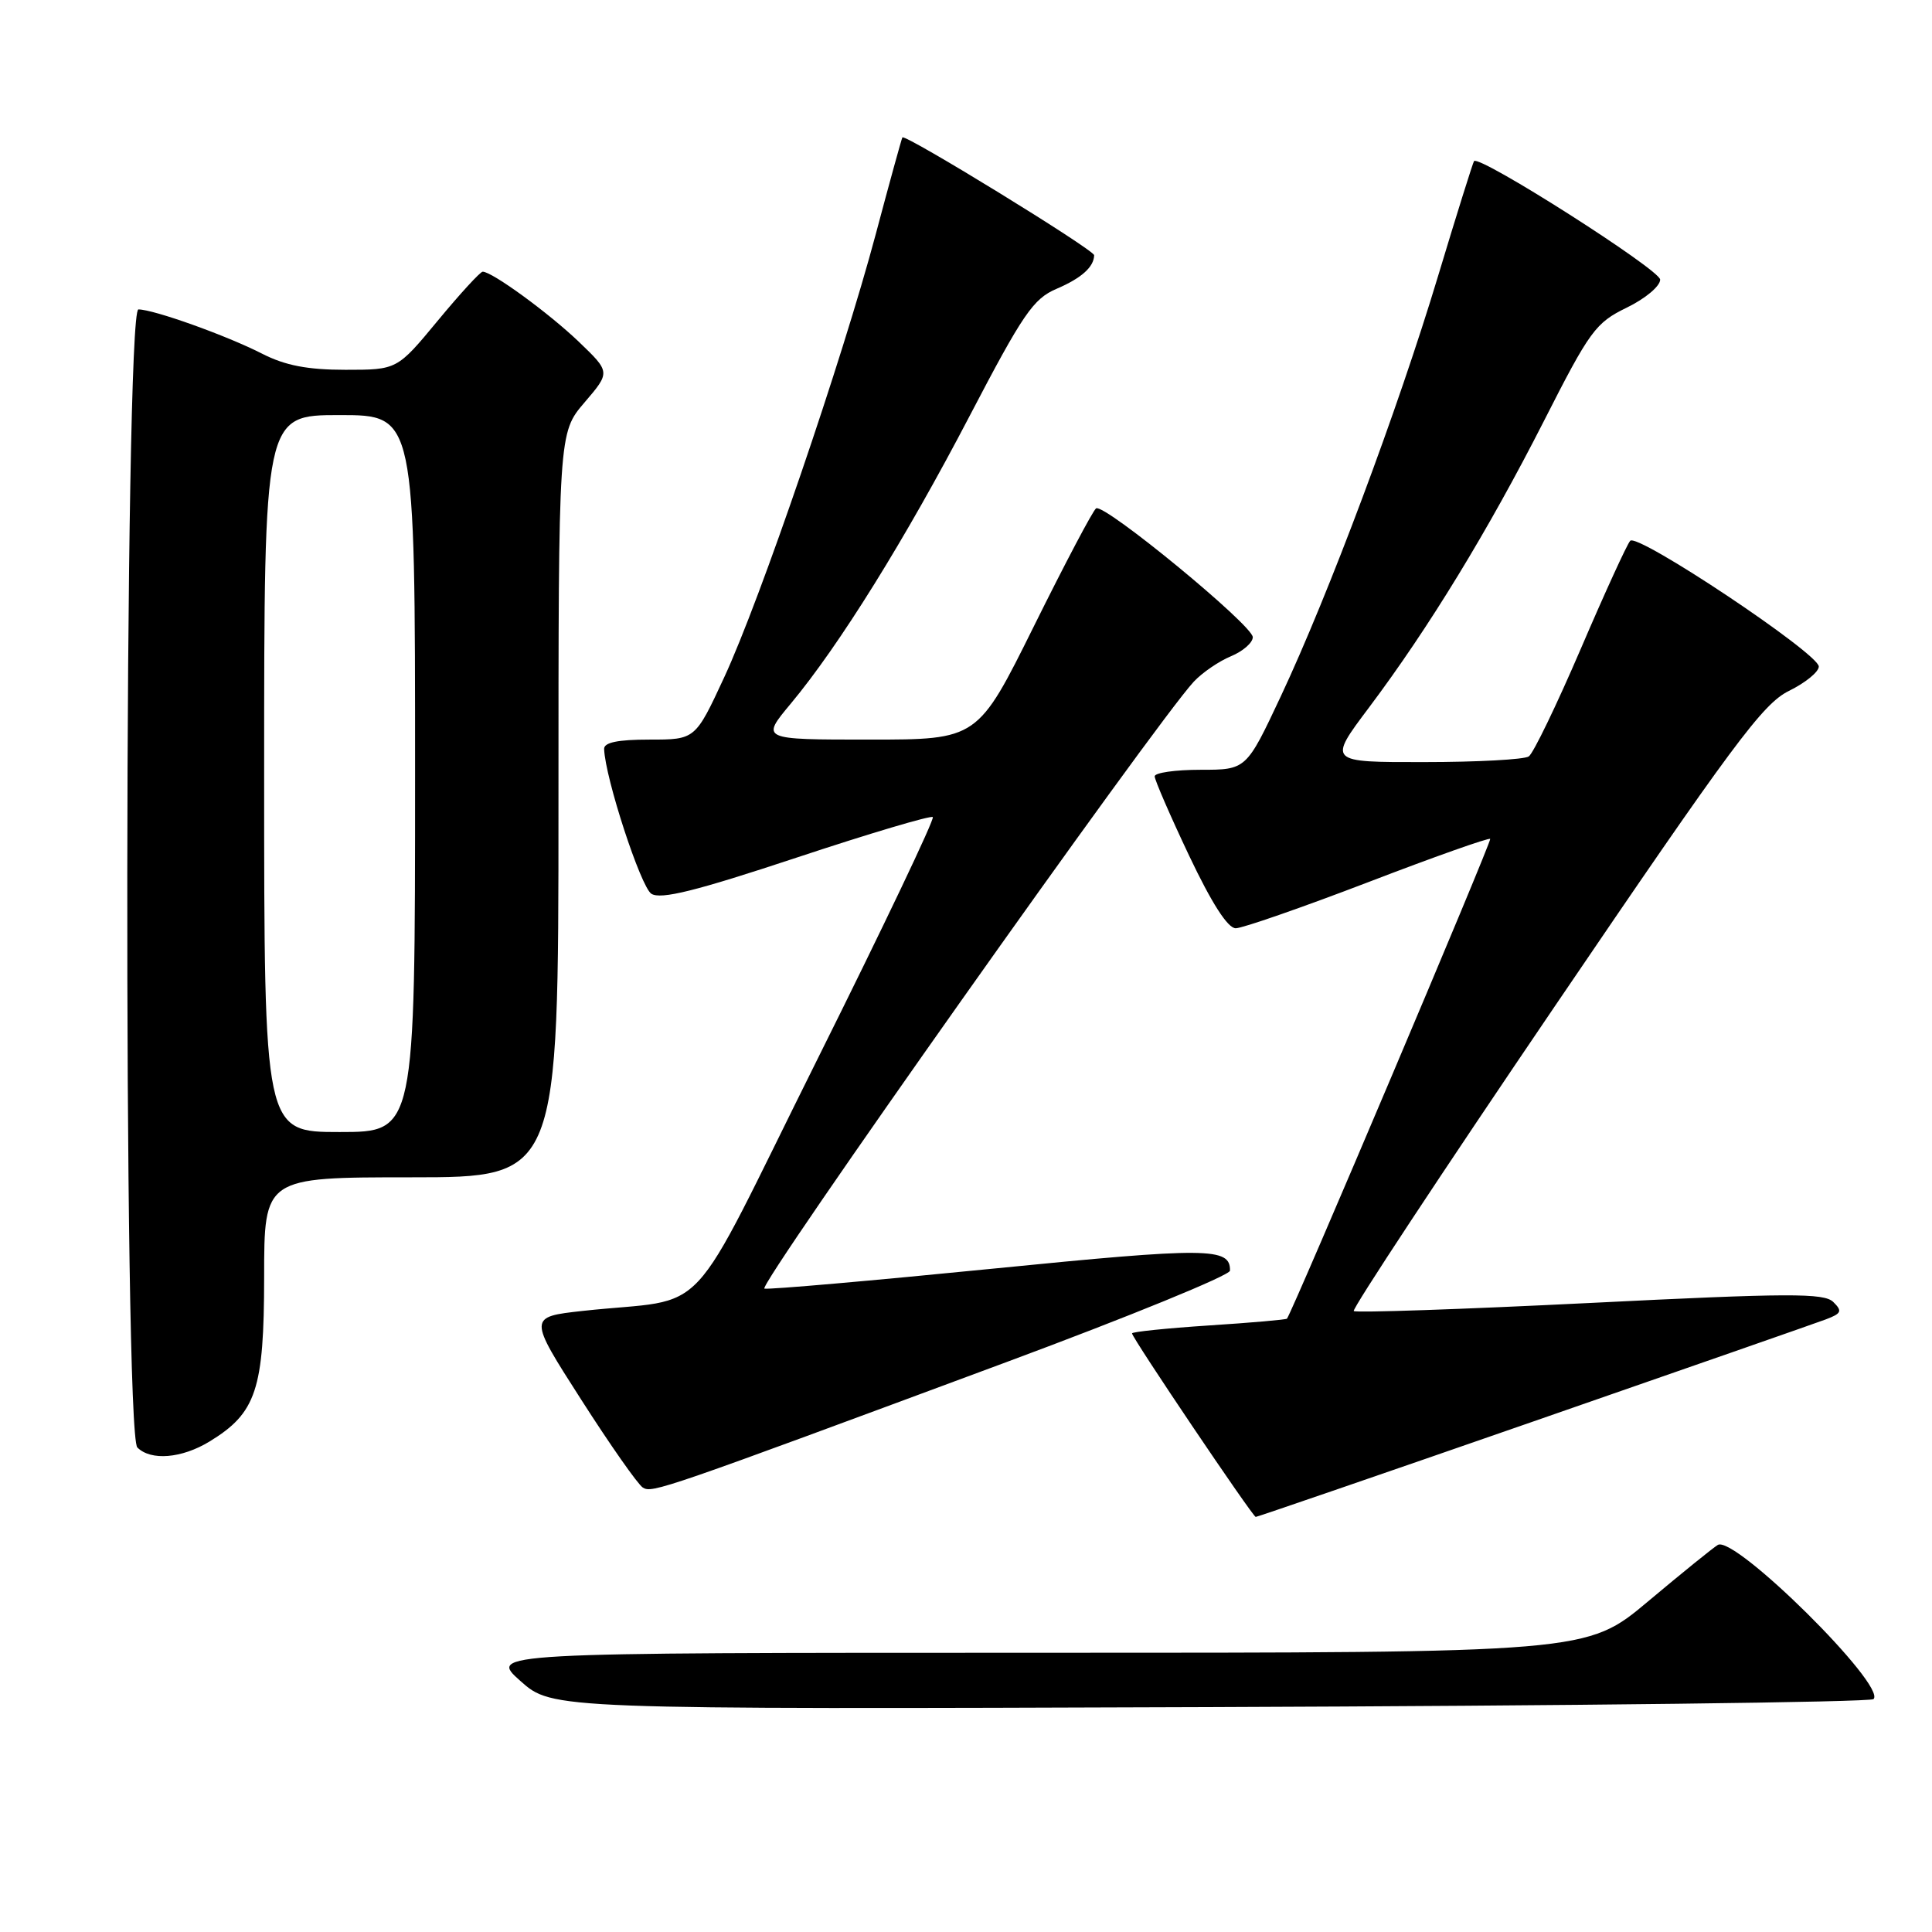 <?xml version="1.0" encoding="UTF-8" standalone="no"?>
<!DOCTYPE svg PUBLIC "-//W3C//DTD SVG 1.1//EN" "http://www.w3.org/Graphics/SVG/1.1/DTD/svg11.dtd" >
<svg xmlns="http://www.w3.org/2000/svg" xmlns:xlink="http://www.w3.org/1999/xlink" version="1.1" viewBox="0 0 256 256">
 <g >
 <path fill="currentColor"
d=" M 248.25 225.14 C 250.03 223.38 229.84 203.39 227.62 204.71 C 227.00 205.08 222.85 208.44 218.38 212.19 C 210.26 219.00 210.26 219.00 137.50 219.00 C 64.74 219.00 64.74 219.00 68.97 222.75 C 73.19 226.50 73.19 226.50 160.35 226.20 C 208.28 226.03 247.84 225.55 248.25 225.14 Z  M 203.12 188.37 C 223.13 181.42 240.59 175.33 241.92 174.83 C 244.01 174.04 244.15 173.73 242.92 172.52 C 241.70 171.32 237.11 171.33 210.67 172.65 C 193.72 173.49 179.64 173.97 179.38 173.72 C 179.13 173.46 191.10 155.31 205.99 133.38 C 229.62 98.59 233.58 93.25 237.04 91.55 C 239.22 90.48 241.00 89.03 241.00 88.32 C 241.00 86.60 216.99 70.59 216.01 71.66 C 215.59 72.12 212.63 78.58 209.45 86.00 C 206.26 93.42 203.17 99.83 202.57 100.23 C 201.98 100.64 195.75 100.98 188.73 100.98 C 175.95 101.00 175.95 101.00 181.40 93.75 C 189.34 83.17 197.15 70.38 204.58 55.78 C 210.66 43.81 211.42 42.77 215.56 40.76 C 218.01 39.57 219.99 37.91 219.98 37.05 C 219.96 35.74 196.11 20.55 195.32 21.34 C 195.19 21.48 193.04 28.32 190.56 36.55 C 185.21 54.31 176.08 78.70 169.72 92.25 C 165.14 102.00 165.14 102.00 159.07 102.00 C 155.73 102.00 153.00 102.39 153.00 102.87 C 153.00 103.34 155.05 108.07 157.56 113.37 C 160.55 119.67 162.68 123.00 163.74 123.00 C 164.62 123.00 172.50 120.26 181.25 116.91 C 189.99 113.55 197.29 110.97 197.46 111.16 C 197.70 111.41 171.41 173.47 170.53 174.73 C 170.44 174.86 165.78 175.27 160.18 175.63 C 154.58 176.00 150.00 176.47 150.00 176.68 C 150.00 177.27 166.00 201.00 166.39 201.00 C 166.59 201.00 183.12 195.32 203.12 188.37 Z  M 133.32 180.50 C 149.62 174.45 162.96 168.99 162.98 168.37 C 163.04 165.28 160.12 165.26 131.50 168.11 C 115.55 169.70 101.96 170.89 101.29 170.75 C 100.23 170.53 153.07 95.82 158.18 90.33 C 159.29 89.14 161.50 87.62 163.10 86.96 C 164.69 86.30 166.00 85.16 166.00 84.43 C 166.00 82.85 146.33 66.68 145.24 67.36 C 144.83 67.62 141.14 74.62 137.03 82.91 C 129.55 98.00 129.55 98.00 115.18 98.00 C 100.81 98.00 100.81 98.00 104.77 93.25 C 111.19 85.55 119.95 71.47 128.50 55.08 C 135.55 41.58 136.92 39.58 140.00 38.27 C 143.29 36.86 144.95 35.38 144.98 33.82 C 145.00 33.11 119.89 17.69 119.57 18.21 C 119.47 18.37 117.88 24.12 116.05 31.00 C 111.60 47.68 100.72 79.51 95.96 89.75 C 92.13 98.00 92.13 98.00 86.06 98.00 C 81.85 98.00 80.01 98.38 80.05 99.25 C 80.19 103.11 84.91 117.54 86.31 118.43 C 87.57 119.22 92.18 118.07 105.55 113.64 C 115.23 110.43 123.35 108.02 123.60 108.27 C 123.86 108.53 116.98 122.96 108.32 140.34 C 90.50 176.10 94.50 171.81 77.24 173.70 C 69.99 174.50 69.99 174.50 77.00 185.44 C 80.85 191.46 84.53 196.71 85.18 197.11 C 86.42 197.88 87.63 197.46 133.32 180.50 Z  M 27.76 191.01 C 33.96 187.23 34.99 184.12 35.00 169.25 C 35.00 156.00 35.00 156.00 54.50 156.00 C 74.00 156.00 74.00 156.00 74.00 106.68 C 74.00 57.36 74.00 57.36 77.45 53.33 C 80.89 49.31 80.89 49.31 76.70 45.29 C 72.72 41.48 65.21 36.00 63.96 36.00 C 63.64 36.00 60.96 38.92 58.00 42.50 C 52.62 49.00 52.62 49.00 45.77 49.00 C 40.76 49.00 37.80 48.43 34.76 46.88 C 30.03 44.46 20.35 41.00 18.34 41.00 C 16.47 41.00 16.33 189.93 18.20 191.80 C 19.99 193.59 24.08 193.25 27.76 191.01 Z  M 35.00 102.50 C 35.00 55.00 35.00 55.00 45.00 55.00 C 55.00 55.00 55.00 55.00 55.00 102.50 C 55.00 150.00 55.00 150.00 45.00 150.00 C 35.00 150.00 35.00 150.00 35.00 102.50 Z "/>
</g>
</svg>